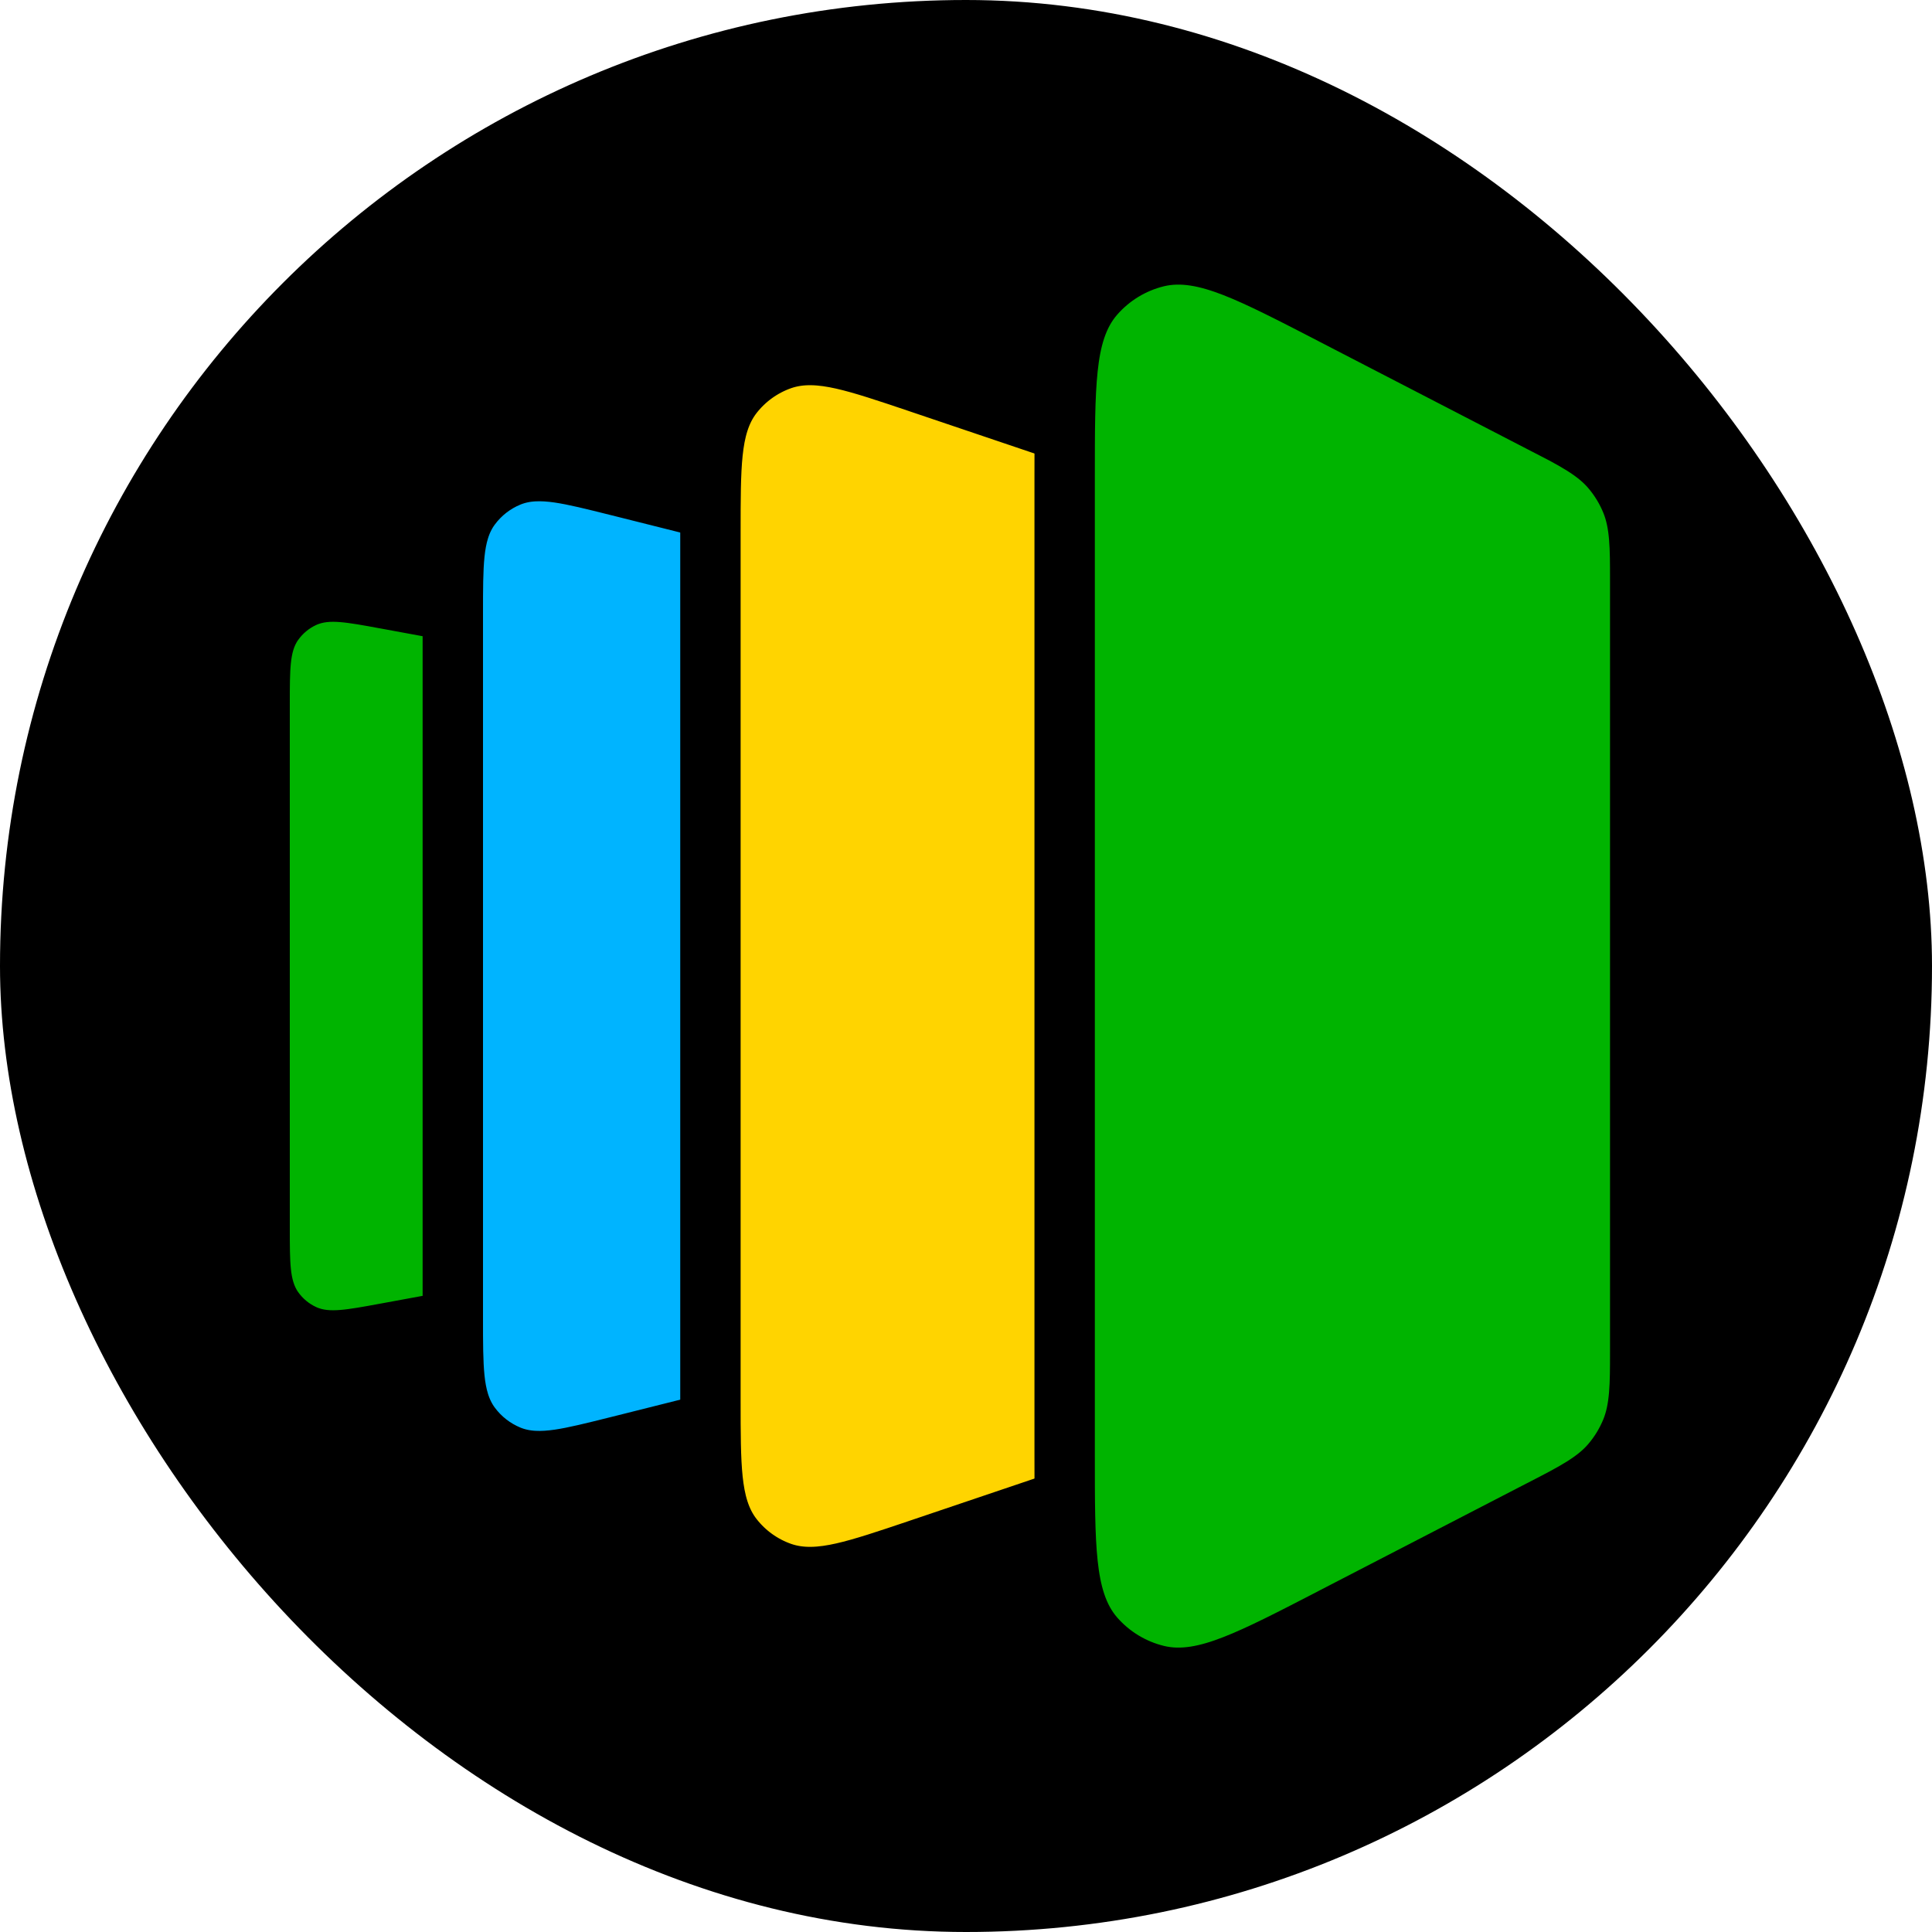 <svg fill="none" height="32" viewBox="0 0 32 32" width="32" xmlns="http://www.w3.org/2000/svg"><rect fill="#000" height="32" rx="16" width="32"/><g stroke="#000"><path d="m10.246 10.627-3.85-.709c-.008-.001-.015-.003-.023-.004-.265-.049-.499-.092-.694-.108-.206-.017-.431-.01-.652.092-.2.092-.372.236-.499.416-.14.199-.187.418-.208.625-.02.194-.02.433-.02.702v.024 8.671.024c-0.0.269-0.0.508.02.702.021.206.069.426.208.625.127.18.299.324.499.416.221.102.445.109.652.092.195-.016.429-.059.694-.108l.023-.004 3.85-.709.018-.003c.189-.035.36-.066.502-.105.154-.042.312-.103.458-.218.137-.108.249-.243.331-.397.087-.164.118-.331.132-.49.013-.146.013-.321.013-.513v-.019-7.253-.019c0-.192 0-.366-.013-.513-.014-.159-.045-.326-.132-.49-.081-.154-.194-.289-.331-.397-.146-.115-.304-.176-.458-.219-.142-.039-.313-.071-.502-.105z" fill="#00b400"/><path d="m13.236 8.799-3-.753-.025-.006c-.375-.094-.694-.174-.956-.212-.273-.039-.553-.045-.825.067-.254.104-.474.276-.637.497-.175.237-.238.51-.266.784-.027.263-.027.592-.027.979v.026 11.641.026c-0.0.387-0.0.715.027.979.028.274.091.547.266.784.163.221.383.392.637.497.273.112.552.106.825.067.262-.038.58-.118.956-.212l.025-.006 3-.753.019-.005c.237-.059.444-.111.613-.169.181-.062.354-.142.51-.276.151-.13.275-.289.364-.467.092-.184.127-.372.143-.562.015-.178.015-.391.015-.636v-.019-10.134-.019c0-.244 0-.458-.015-.636-.016-.19-.051-.378-.143-.562-.089-.178-.213-.337-.364-.467-.156-.134-.329-.214-.51-.276-.169-.058-.376-.11-.613-.169z" fill="#00b4ff"/><path d="m18.982 7.608-3.75-1.267-.026-.009c-.499-.168-.91-.307-1.247-.383-.347-.078-.688-.108-1.022.009-.315.111-.592.31-.798.573-.218.279-.299.612-.336.965-.036.344-.036.778-.036 1.304v.028 14.345.028c0 .526 0 .961.036 1.304.037.353.118.687.336.965.206.263.483.462.798.573.334.117.676.087 1.022.009.337-.076.748-.215 1.247-.383l.026-.009 3.75-1.267.018-.006c.271-.091.501-.169.687-.249.198-.085.378-.185.537-.337.158-.151.287-.33.379-.528.093-.2.13-.403.147-.617.016-.202.016-.446.016-.731v-.019-11.812-.019c0-.285 0-.529-.016-.731-.017-.214-.054-.417-.147-.617-.092-.198-.221-.377-.379-.528-.159-.152-.34-.252-.537-.337-.186-.08-.417-.158-.687-.249z" fill="#ffd400"/><path d="m25.517 6.99-3.433-1.775-.026-.014c-.655-.338-1.182-.611-1.613-.779-.437-.17-.862-.269-1.286-.166-.401.098-.762.318-1.033.629-.287.329-.394.751-.443 1.218-.049.461-.049 1.054-.049 1.791v.03 16.155.03c0 .737 0 1.331.049 1.791.05.467.157.889.443 1.218.271.311.632.531 1.033.629.424.104.848.005 1.286-.166.432-.168.959-.441 1.613-.779l.026-.014 3.433-1.775c.026-.014.052-.027.078-.04.474-.245.833-.43 1.087-.725.143-.166.258-.355.34-.558.145-.361.145-.765.145-1.298 0-.029-0-.058-0-.088v-12.605c0-.03 0-.059 0-.088 0-.534.001-.937-.145-1.299-.082-.203-.197-.392-.34-.558-.254-.295-.613-.48-1.087-.725-.026-.013-.051-.027-.078-.04z" fill="#00b400"/></g></svg>